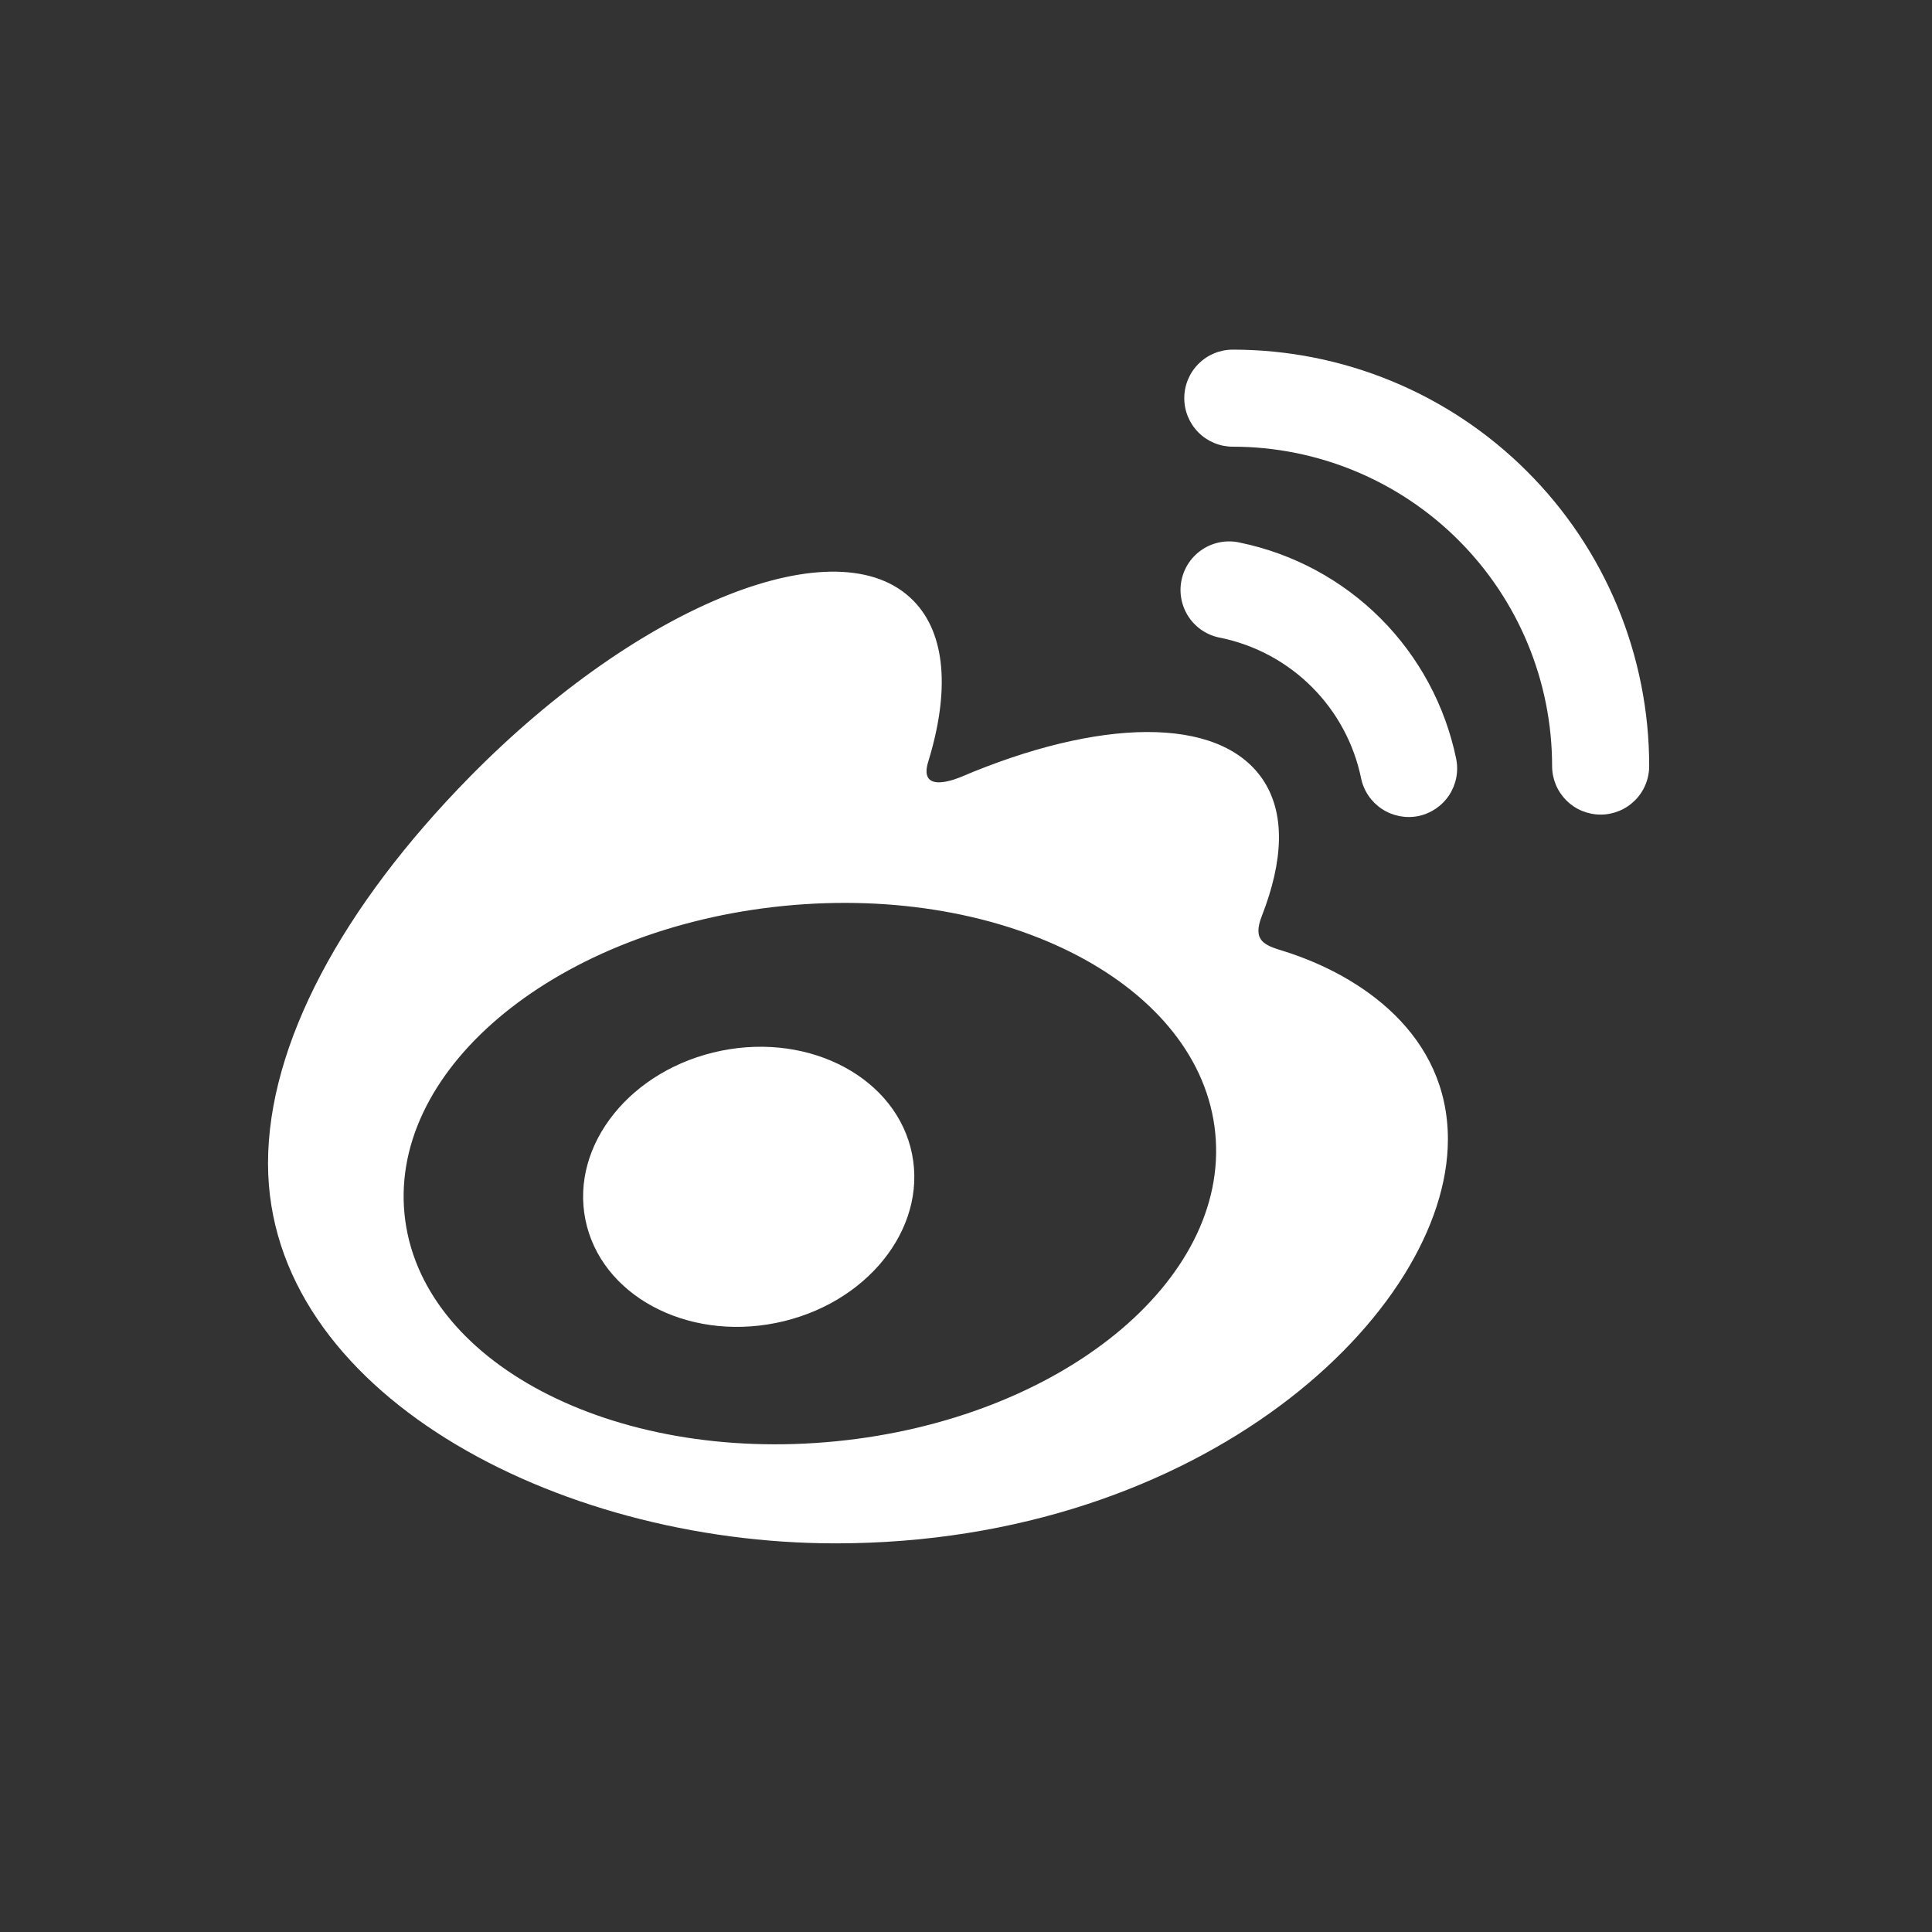 <svg width="44" height="44" viewBox="0 0 44 44" fill="none" xmlns="http://www.w3.org/2000/svg">
<rect x="0" y="0" width="44" height="44" fill="#333333" stroke="none"/>
<mask id="mask0_137_114" style="mask-type:alpha" maskUnits="userSpaceOnUse" x="0" y="0" width="44" height="44">
<rect x="0.277" width="43.109" height="43.109" fill="#D9D9D9"/>
</mask>
<g mask="url(#mask0_137_114)">
</g>
<g clip-path="url(#clip0_137_114)">
<path d="M29.242 21.663C28.809 21.53 28.51 21.438 28.738 20.86C29.229 19.6 29.281 18.514 28.749 17.738C27.748 16.284 25.012 16.361 21.876 17.698C21.876 17.695 20.891 18.136 21.142 17.339C21.626 15.764 21.552 14.442 20.801 13.68C19.1 11.945 14.578 13.745 10.697 17.694C7.791 20.651 6.104 23.784 6.104 26.495C6.104 31.681 12.635 35.149 19.026 35.149C27.402 35.149 32.975 29.879 32.975 25.946C32.975 23.567 31.009 22.219 29.242 21.663ZM19.043 32.824C13.946 33.33 9.542 31.011 9.212 27.647C8.881 24.282 12.746 21.142 17.845 20.632C22.945 20.126 27.347 22.443 27.677 25.809C28.007 29.177 24.143 32.318 19.043 32.824ZM37.559 17.441C37.559 16.196 37.313 14.963 36.837 13.813C36.36 12.663 35.661 11.618 34.78 10.738C33.9 9.857 32.854 9.159 31.704 8.683C30.553 8.207 29.32 7.962 28.075 7.963C27.782 7.963 27.501 8.079 27.294 8.287C27.087 8.494 26.971 8.775 26.971 9.068C26.971 9.361 27.087 9.642 27.294 9.849C27.501 10.056 27.782 10.173 28.075 10.173C30.004 10.173 31.854 10.94 33.218 12.304C34.582 13.668 35.348 15.518 35.348 17.447C35.348 17.592 35.377 17.736 35.432 17.87C35.488 18.004 35.57 18.126 35.672 18.229C35.775 18.331 35.897 18.413 36.031 18.468C36.166 18.523 36.309 18.552 36.455 18.552C36.6 18.552 36.743 18.523 36.878 18.467C37.012 18.412 37.133 18.33 37.236 18.227C37.339 18.125 37.42 18.003 37.475 17.869C37.531 17.734 37.559 17.59 37.559 17.445V17.441ZM33.163 17.279C32.913 16.068 32.314 14.957 31.44 14.082C30.565 13.208 29.454 12.609 28.243 12.359C28.099 12.325 27.95 12.321 27.804 12.346C27.659 12.371 27.519 12.425 27.395 12.505C27.27 12.585 27.163 12.688 27.08 12.81C26.996 12.932 26.938 13.069 26.908 13.214C26.878 13.359 26.878 13.508 26.907 13.653C26.936 13.798 26.994 13.936 27.076 14.058C27.16 14.18 27.266 14.285 27.39 14.365C27.514 14.445 27.653 14.5 27.799 14.526C28.586 14.688 29.309 15.077 29.877 15.646C30.446 16.214 30.835 16.936 30.998 17.724C31.057 18.011 31.228 18.262 31.473 18.424C31.718 18.585 32.016 18.643 32.304 18.585C32.59 18.525 32.842 18.354 33.003 18.11C33.164 17.865 33.222 17.567 33.163 17.279ZM16.429 23.929C14.374 24.343 12.988 26.066 13.332 27.777C13.677 29.49 15.62 30.543 17.674 30.129C19.728 29.715 21.114 27.992 20.771 26.281C20.427 24.571 18.481 23.515 16.429 23.929Z" fill="white"/>
</g>
<defs>
<clipPath id="clip0_137_114">
<rect width="31.613" height="31.613" fill="white" transform="translate(6.025 5.748)"/>
</clipPath>
</defs>
</svg>
